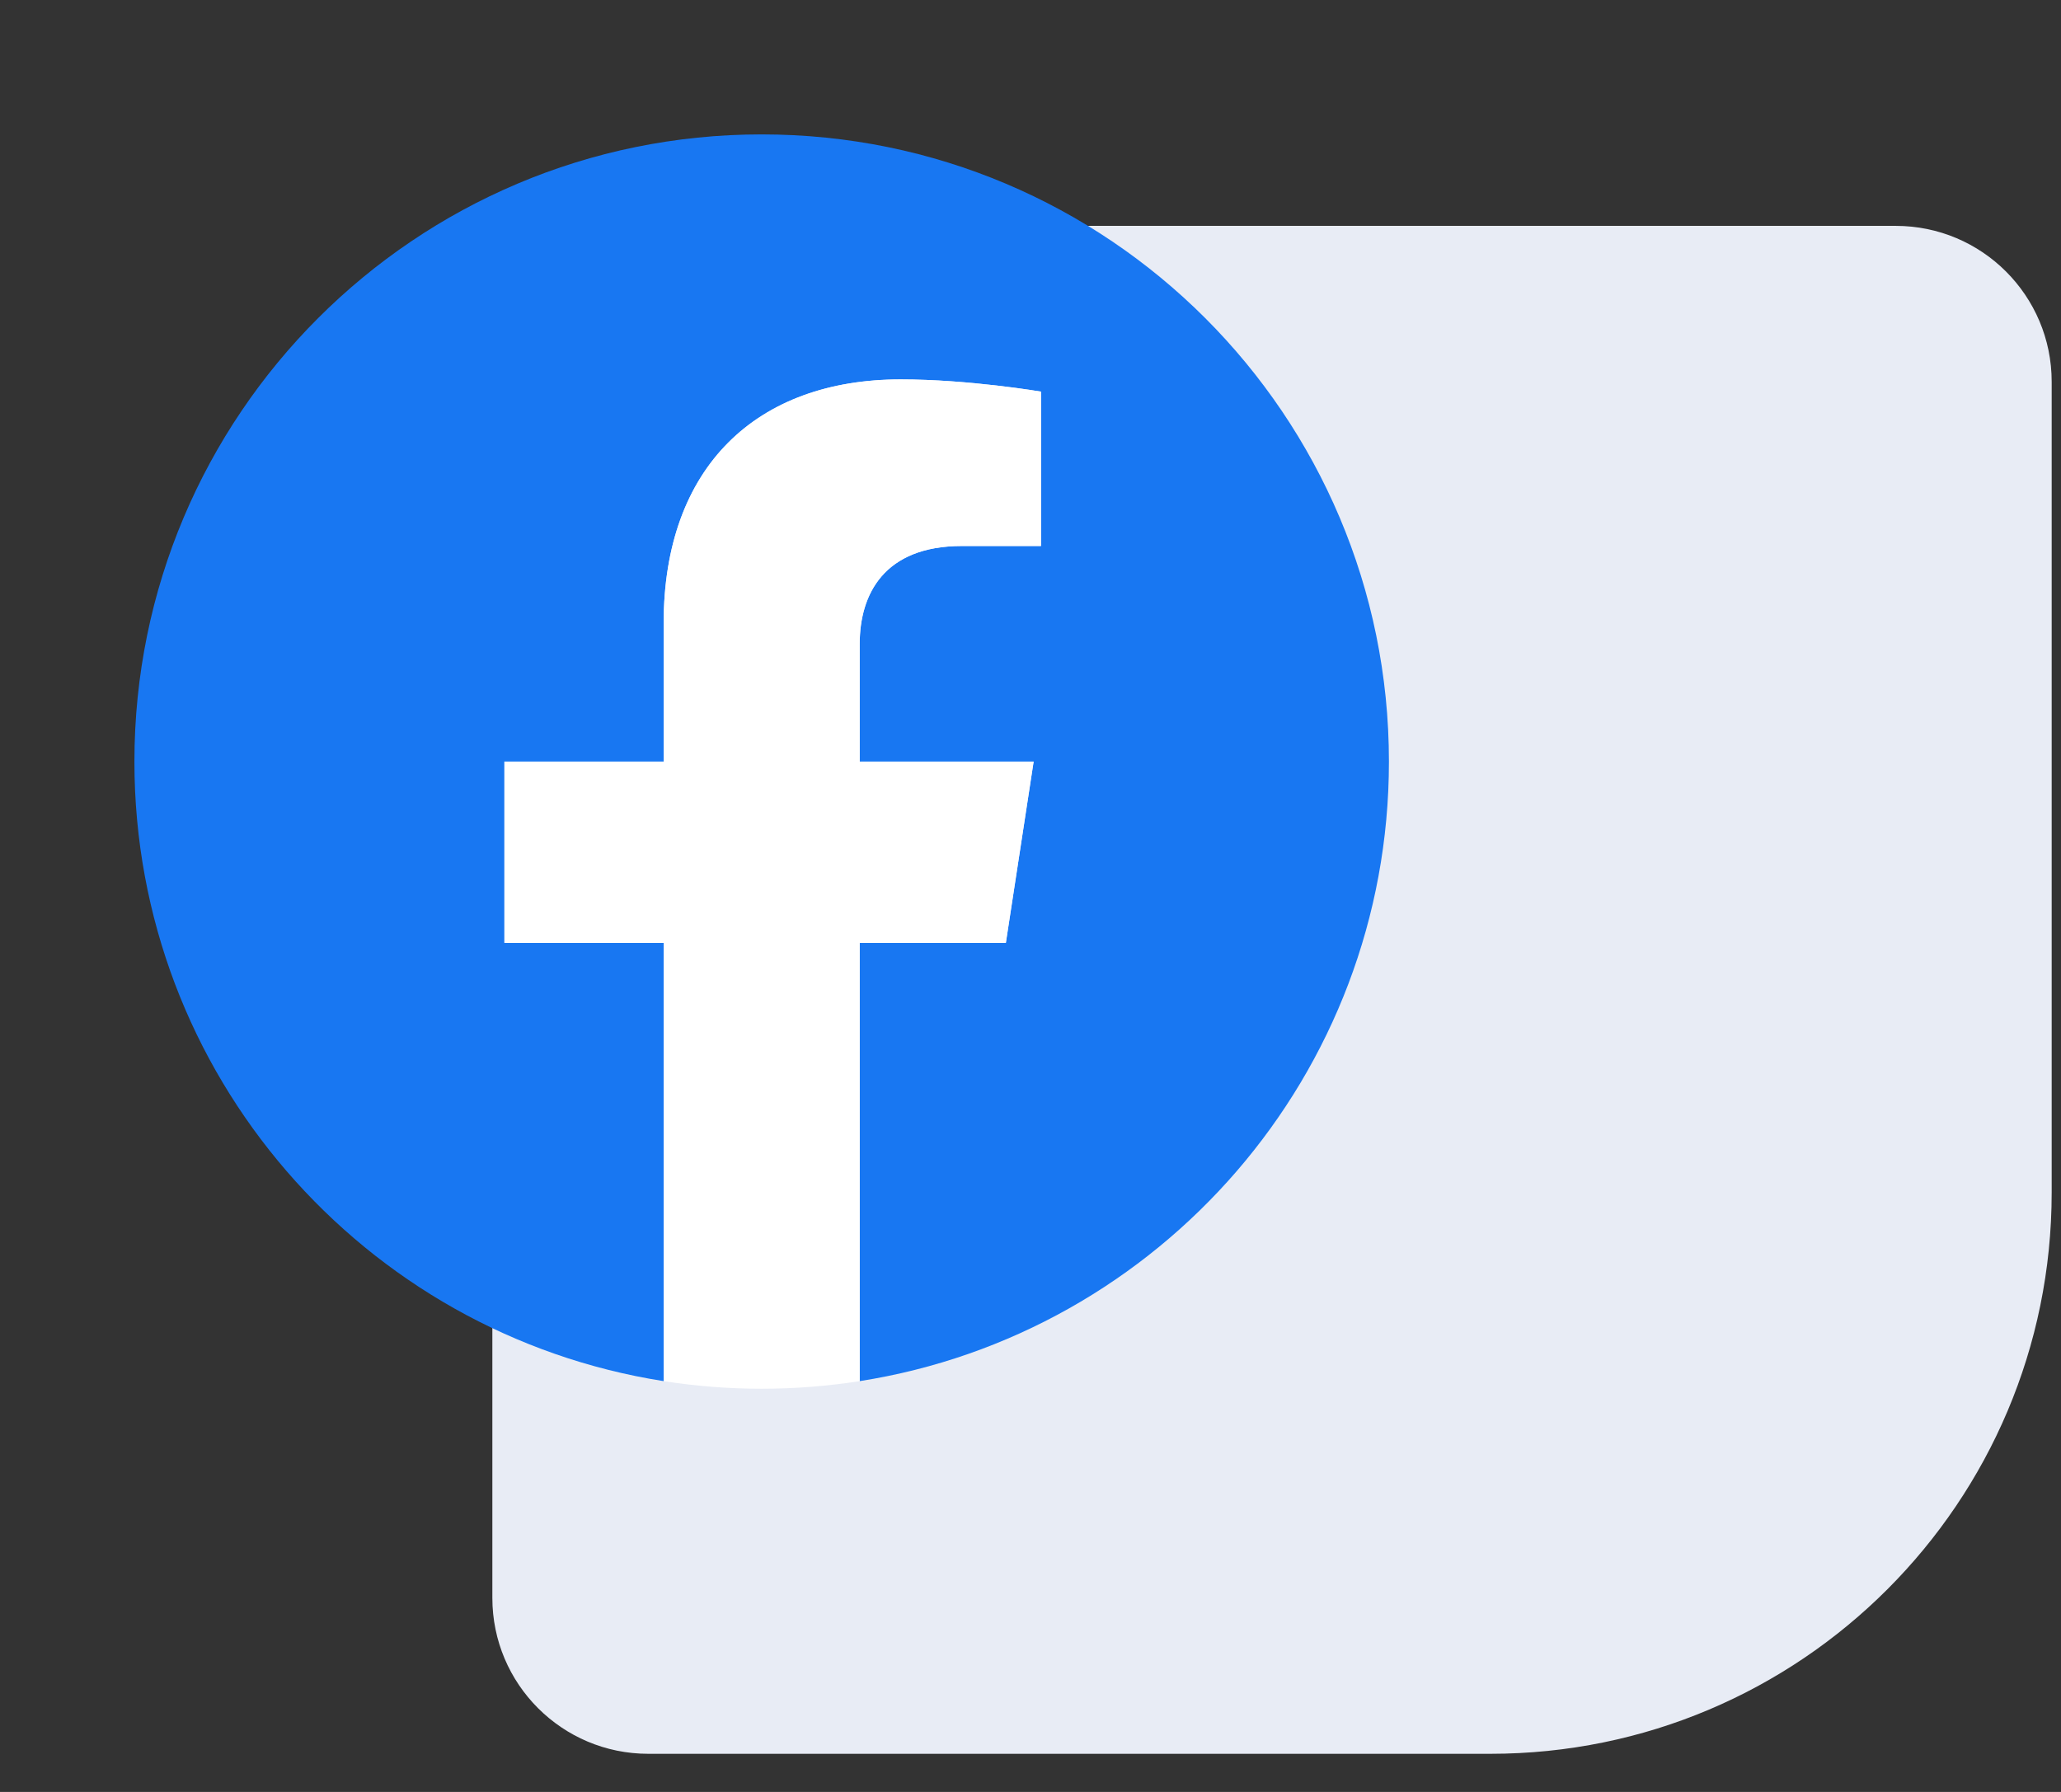 <svg width="46" height="40" viewBox="0 0 46 40" fill="none" xmlns="http://www.w3.org/2000/svg">
<rect x="0" y="0" width="46" height="40" fill="#333333" stroke="none"/>
<path d="M45.792 26.62C45.792 33.54 40.183 39.149 33.263 39.149L14.469 39.149C12.547 39.149 10.989 37.591 10.989 35.669L10.989 12.002C10.989 8.158 14.105 5.042 17.95 5.042L42.312 5.042C44.234 5.042 45.792 6.6 45.792 8.522L45.792 26.62Z" fill="#E8ECF5"/>
<g clip-path="url(#clip0_211_2100)">
<path d="M31 17C31 9.268 24.732 3 17 3C9.268 3 3 9.268 3 17C3 23.988 8.12 29.78 14.812 30.83V21.047H11.258V17H14.812V13.916C14.812 10.407 16.903 8.469 20.101 8.469C21.632 8.469 23.234 8.742 23.234 8.742V12.188H21.469C19.73 12.188 19.188 13.267 19.188 14.374V17H23.07L22.45 21.047H19.188V30.83C25.88 29.78 31 23.988 31 17Z" fill="#1877F2"/>
<path d="M22.45 21.047L23.07 17H19.188V14.374C19.188 13.267 19.73 12.188 21.469 12.188H23.234V8.742C23.234 8.742 21.632 8.469 20.101 8.469C16.903 8.469 14.812 10.407 14.812 13.916V17H11.258V21.047H14.812V30.83C15.536 30.943 16.267 31 17 31C17.733 31 18.464 30.943 19.188 30.83V21.047H22.45Z" fill="white"/>
</g>
<defs>
<clipPath id="clip0_211_2100">
<rect width="28" height="28" fill="white" transform="translate(3 3)"/>
</clipPath>
</defs>
</svg>
